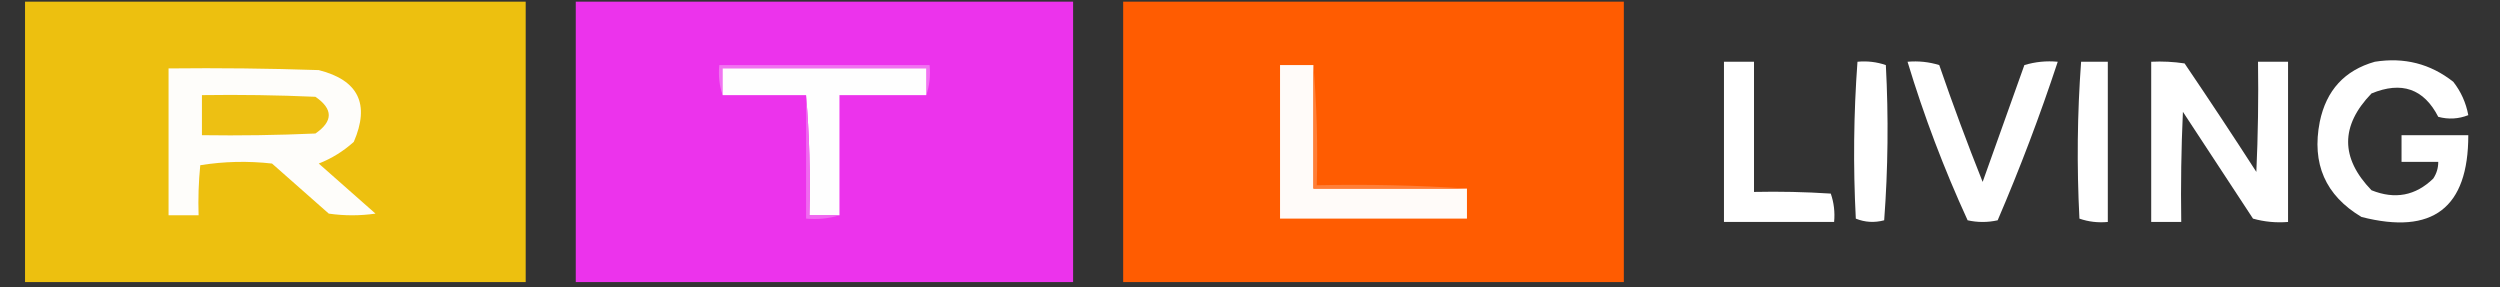 <?xml version="1.0" encoding="UTF-8"?>
<!DOCTYPE svg PUBLIC "-//W3C//DTD SVG 1.1//EN" "http://www.w3.org/Graphics/SVG/1.1/DTD/svg11.dtd">
<svg xmlns="http://www.w3.org/2000/svg" version="1.1" width="749px" height="86px" style="shape-rendering:geometricPrecision; text-rendering:geometricPrecision; image-rendering:optimizeQuality; fill-rule:evenodd; clip-rule:evenodd" xmlns:xlink="http://www.w3.org/1999/xlink">
<rect width="100%" height="100%" fill="#333333" stroke="none"/>
<g><path style="opacity:1" fill="#edc00f" d="M 7.5,0.5 C 57.5,0.5 107.5,0.5 157.5,0.5C 157.5,28.5 157.5,56.5 157.5,84.5C 107.5,84.5 57.5,84.5 7.5,84.5C 7.5,56.5 7.5,28.5 7.5,0.5 Z"/></g>
<g><path style="opacity:1" fill="#ec33ec" d="M 172.5,0.5 C 222.167,0.5 271.833,0.5 321.5,0.5C 321.5,28.5 321.5,56.5 321.5,84.5C 271.833,84.5 222.167,84.5 172.5,84.5C 172.5,56.5 172.5,28.5 172.5,0.5 Z"/></g>
<g><path style="opacity:1" fill="#ff5c01" d="M 336.5,0.5 C 386.5,0.5 436.5,0.5 486.5,0.5C 486.5,28.5 486.5,56.5 486.5,84.5C 436.5,84.5 386.5,84.5 336.5,84.5C 336.5,56.5 336.5,28.5 336.5,0.5 Z"/></g>
<g><path style="opacity:1" fill="#ffffff" d="M 516.5,18.5 C 519.5,18.5 522.5,18.5 525.5,18.5C 525.5,31.5 525.5,44.5 525.5,57.5C 533.174,57.334 540.841,57.5 548.5,58C 549.444,60.719 549.777,63.553 549.5,66.5C 538.5,66.5 527.5,66.5 516.5,66.5C 516.5,50.5 516.5,34.5 516.5,18.5 Z"/></g>
<g><path style="opacity:1" fill="#ffffff" d="M 556.5,18.5 C 559.448,18.223 562.281,18.556 565,19.5C 565.824,35.074 565.657,50.574 564.5,66C 561.571,66.777 558.737,66.611 556,65.5C 555.183,49.759 555.35,34.092 556.5,18.5 Z"/></g>
<g><path style="opacity:1" fill="#ffffff" d="M 571.5,18.5 C 574.777,18.216 577.943,18.549 581,19.5C 585.055,31.276 589.389,42.943 594,54.5C 598.167,42.833 602.333,31.167 606.5,19.5C 609.768,18.513 613.102,18.18 616.5,18.5C 611.193,34.587 605.193,50.42 598.5,66C 595.5,66.667 592.5,66.667 589.5,66C 582.409,50.559 576.409,34.725 571.5,18.5 Z"/></g>
<g><path style="opacity:1" fill="#ffffff" d="M 623.5,18.5 C 626.167,18.5 628.833,18.5 631.5,18.5C 631.5,34.5 631.5,50.5 631.5,66.5C 628.552,66.777 625.719,66.444 623,65.5C 622.183,49.759 622.35,34.092 623.5,18.5 Z"/></g>
<g><path style="opacity:1" fill="#ffffff" d="M 644.5,18.5 C 647.85,18.335 651.183,18.502 654.5,19C 661.791,29.748 668.958,40.581 676,51.5C 676.5,40.505 676.667,29.505 676.5,18.5C 679.5,18.5 682.5,18.5 685.5,18.5C 685.5,34.5 685.5,50.5 685.5,66.5C 681.894,66.789 678.394,66.456 675,65.5C 668,54.833 661,44.167 654,33.5C 653.5,44.495 653.333,55.495 653.5,66.5C 650.5,66.5 647.5,66.5 644.5,66.5C 644.5,50.5 644.5,34.5 644.5,18.5 Z"/></g>
<g><path style="opacity:1" fill="#ffffff" d="M 711.5,18.5 C 720.301,17.098 728.135,19.098 735,24.5C 737.312,27.457 738.812,30.791 739.5,34.5C 736.554,35.655 733.554,35.821 730.5,35C 726.195,26.597 719.529,24.263 710.5,28C 701.167,37.667 701.167,47.333 710.5,57C 717.528,59.819 723.694,58.652 729,53.5C 730.009,51.975 730.509,50.308 730.5,48.5C 726.833,48.5 723.167,48.5 719.5,48.5C 719.5,45.833 719.5,43.167 719.5,40.5C 726.167,40.5 732.833,40.5 739.5,40.5C 739.519,62.294 728.853,70.461 707.5,65C 696.701,58.557 692.534,49.057 695,36.5C 696.942,27.065 702.442,21.065 711.5,18.5 Z"/></g>
<g><path style="opacity:1" fill="#f173f1" d="M 277.5,28.5 C 277.5,25.833 277.5,23.167 277.5,20.5C 257.167,20.5 236.833,20.5 216.5,20.5C 216.5,23.167 216.5,25.833 216.5,28.5C 215.523,25.713 215.19,22.713 215.5,19.5C 236.5,19.5 257.5,19.5 278.5,19.5C 278.81,22.713 278.477,25.713 277.5,28.5 Z"/></g>
<g><path style="opacity:1" fill="#fefdfa" d="M 50.5,20.5 C 65.504,20.333 80.504,20.5 95.5,21C 107.385,24.015 110.885,31.181 106,42.5C 102.886,45.306 99.386,47.473 95.5,49C 101.167,54 106.833,59 112.5,64C 107.833,64.667 103.167,64.667 98.5,64C 92.833,59 87.167,54 81.5,49C 74.253,48.188 67.086,48.354 60,49.5C 59.501,54.489 59.334,59.489 59.5,64.5C 56.5,64.5 53.5,64.5 50.5,64.5C 50.5,49.833 50.5,35.167 50.5,20.5 Z"/></g>
<g><path style="opacity:1" fill="#fefefe" d="M 277.5,28.5 C 268.833,28.5 260.167,28.5 251.5,28.5C 251.5,40.5 251.5,52.5 251.5,64.5C 248.5,64.5 245.5,64.5 242.5,64.5C 242.828,52.322 242.495,40.322 241.5,28.5C 233.167,28.5 224.833,28.5 216.5,28.5C 216.5,25.833 216.5,23.167 216.5,20.5C 236.833,20.5 257.167,20.5 277.5,20.5C 277.5,23.167 277.5,25.833 277.5,28.5 Z"/></g>
<g><path style="opacity:1" fill="#fffbf9" d="M 393.5,19.5 C 393.5,31.833 393.5,44.167 393.5,56.5C 408.833,56.5 424.167,56.5 439.5,56.5C 439.5,59.5 439.5,62.5 439.5,65.5C 420.833,65.5 402.167,65.5 383.5,65.5C 383.5,50.167 383.5,34.833 383.5,19.5C 386.833,19.5 390.167,19.5 393.5,19.5 Z"/></g>
<g><path style="opacity:1" fill="#edc013" d="M 60.5,28.5 C 71.838,28.334 83.172,28.5 94.5,29C 99.833,32.667 99.833,36.333 94.5,40C 83.172,40.5 71.838,40.666 60.5,40.5C 60.5,36.5 60.5,32.5 60.5,28.5 Z"/></g>
<g><path style="opacity:1" fill="#f06af0" d="M 241.5,28.5 C 242.495,40.322 242.828,52.322 242.5,64.5C 245.5,64.5 248.5,64.5 251.5,64.5C 248.375,65.479 245.042,65.813 241.5,65.5C 241.5,53.167 241.5,40.833 241.5,28.5 Z"/></g>
<g><path style="opacity:1" fill="#ff7f38" d="M 393.5,19.5 C 394.495,31.322 394.828,43.322 394.5,55.5C 409.676,55.171 424.676,55.504 439.5,56.5C 424.167,56.5 408.833,56.5 393.5,56.5C 393.5,44.167 393.5,31.833 393.5,19.5 Z"/></g>
</svg>
